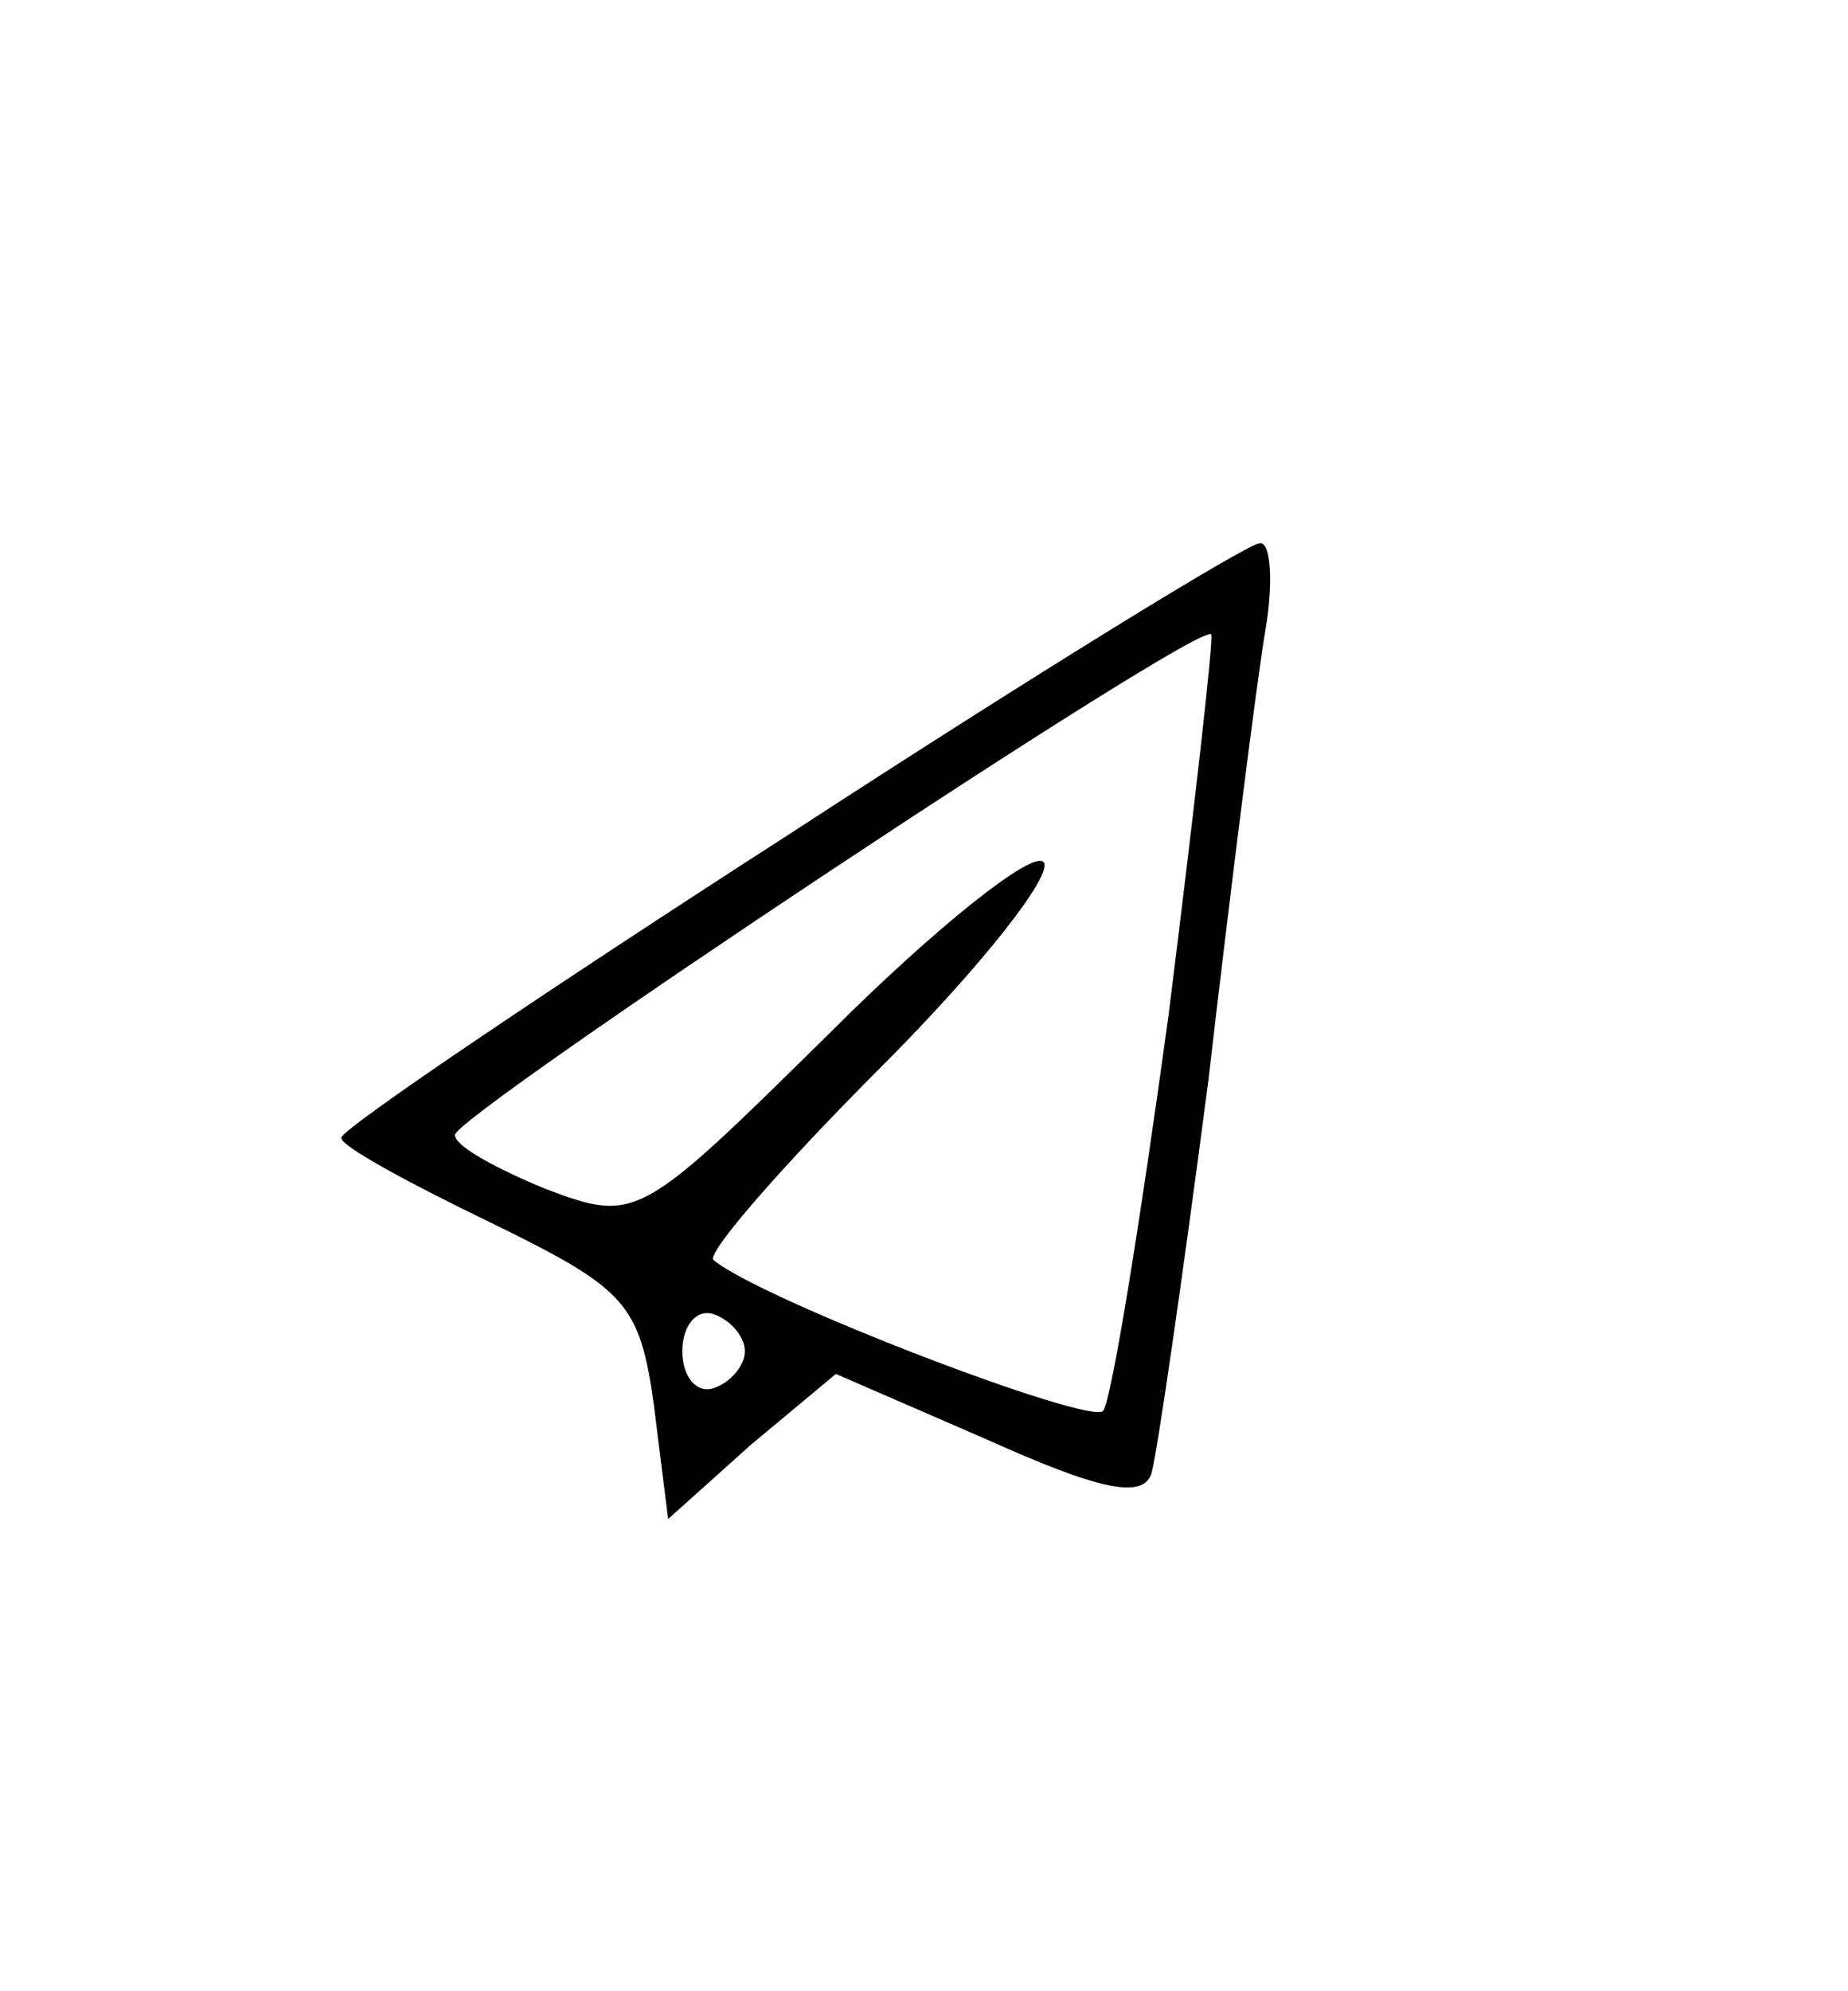 <?xml version="1.0" standalone="no"?>
<!DOCTYPE svg PUBLIC "-//W3C//DTD SVG 20010904//EN"
 "http://www.w3.org/TR/2001/REC-SVG-20010904/DTD/svg10.dtd">
<svg version="1.0" xmlns="http://www.w3.org/2000/svg"
 width="65pt" height="70pt" viewBox="0 0 65 70"
 preserveAspectRatio="xMidYMid meet">

<g transform="translate(0,70) scale(0.1,-0.1)"
fill="#000000" stroke="none">
<path d="M278 407 c-87 -56 -158 -104 -158 -107 0 -3 24 -16 53 -30 47 -23 52
-28 57 -64 l5 -40 29 26 30 25 53 -23 c40 -18 55 -21 58 -12 2 7 11 69 20 138
8 69 17 140 20 158 3 17 2 32 -2 31 -4 0 -79 -46 -165 -102z m133 -64 c-10
-73 -20 -135 -23 -139 -5 -5 -120 39 -137 53 -3 2 24 33 59 68 35 35 61 68 57
72 -4 4 -38 -23 -75 -60 -67 -66 -68 -67 -100 -55 -17 7 -32 15 -32 19 0 7
262 181 266 176 1 -1 -6 -62 -15 -134z m-149 -118 c0 -5 -5 -11 -11 -13 -6 -2
-11 4 -11 13 0 9 5 15 11 13 6 -2 11 -8 11 -13z"/>
</g>
</svg>
